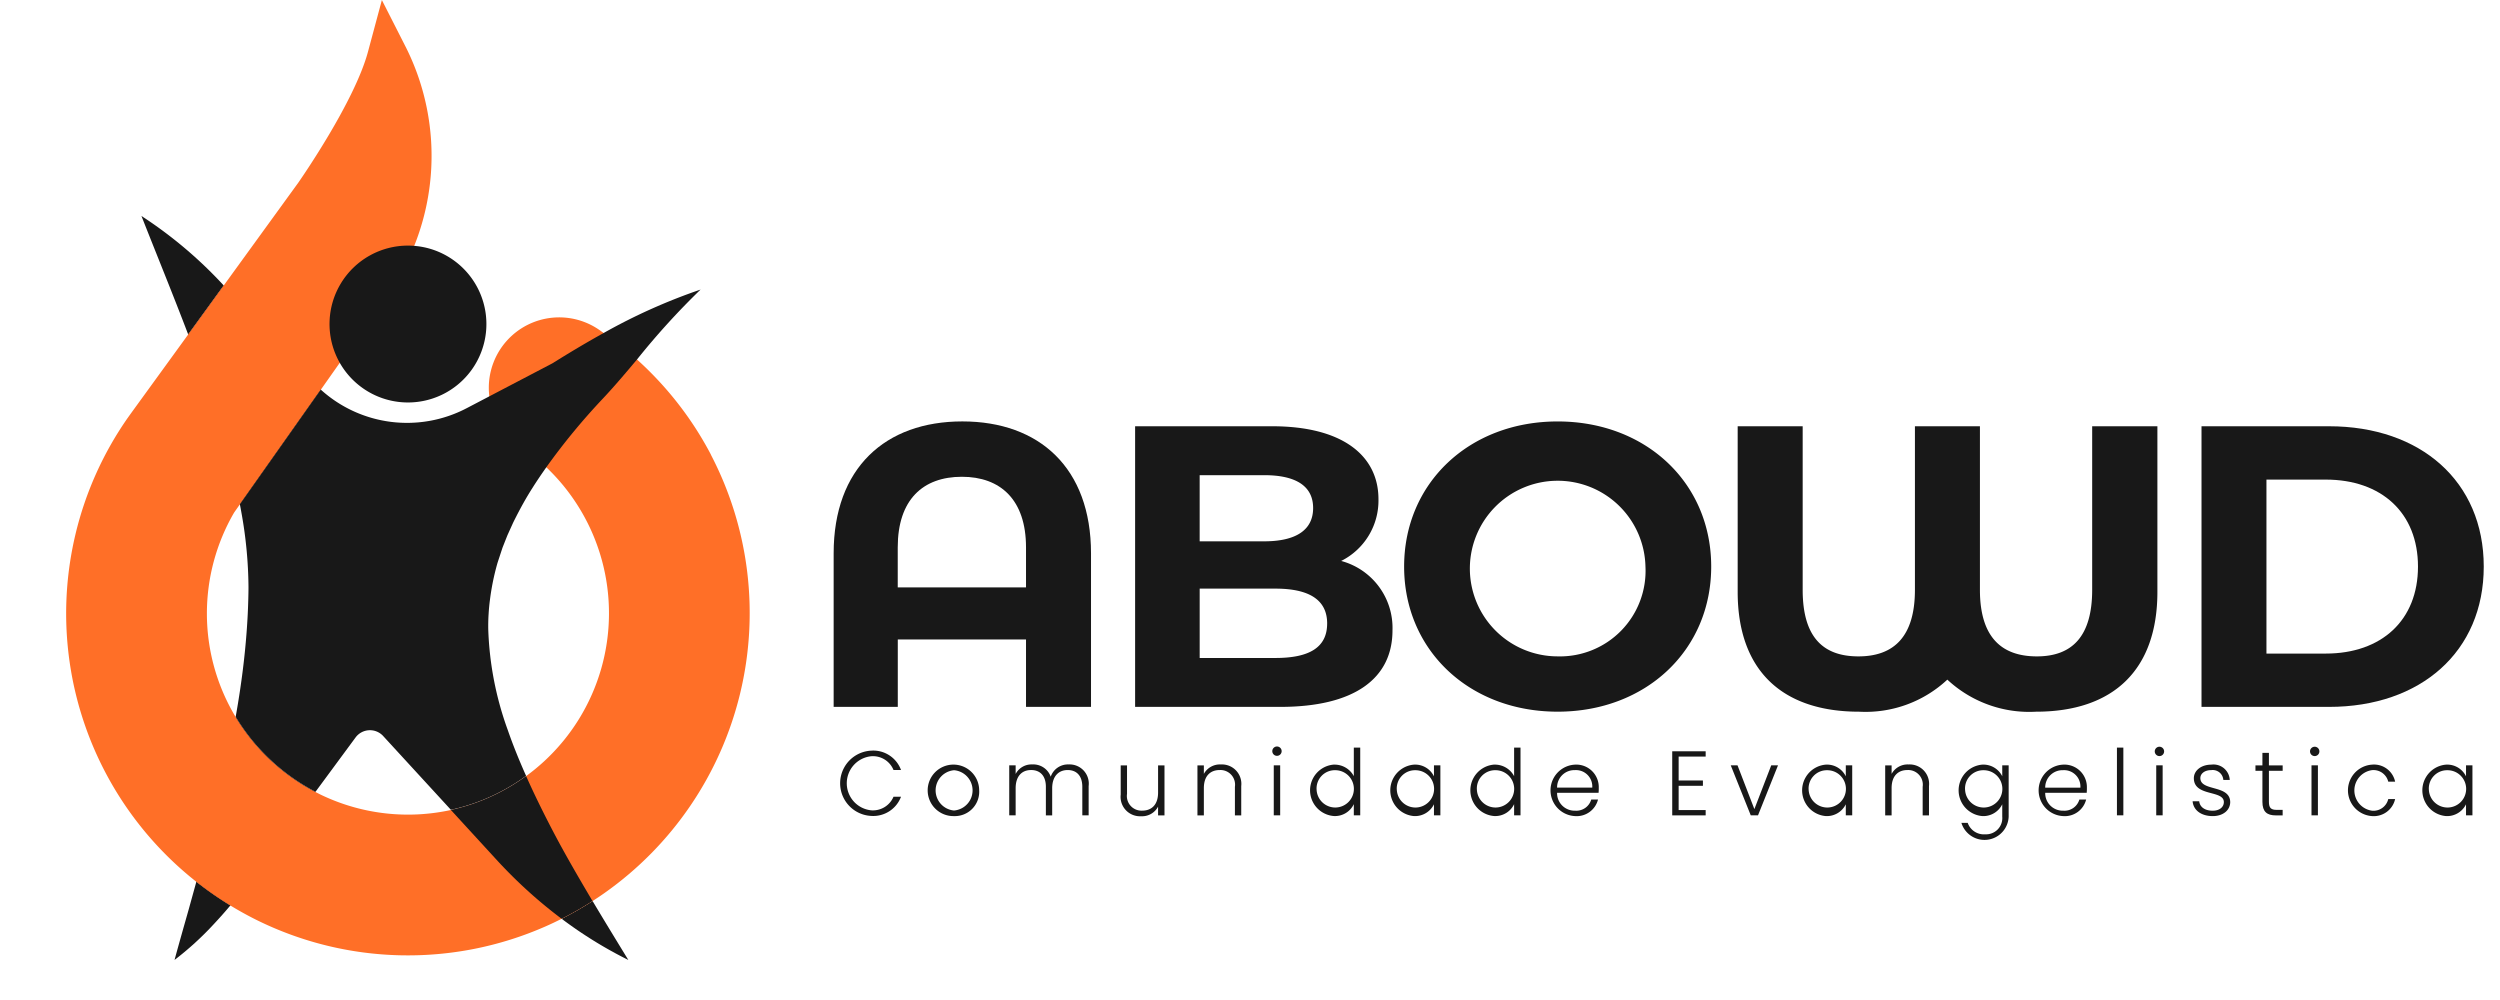 <svg xmlns="http://www.w3.org/2000/svg" viewBox="0 0 200 80">
  <g id="Logo_Roda_pé" data-name="Logo Roda pé" transform="translate(-371.991 -3942.161)">
    <path id="Caminho_157" data-name="Caminho 157" d="M371.991,4154.859" transform="translate(0 -174.43)" fill="none" stroke="#5ae8ff" stroke-width="1"/>
    <g id="Grupo_72" data-name="Grupo 72" transform="translate(377.285 3942.161)">
      <g id="Grupo_68" data-name="Grupo 68" transform="translate(61.398 33.716)">
        <g id="Grupo_67" data-name="Grupo 67">
          <path id="Caminho_158" data-name="Caminho 158" d="M763.258,4140.108v12.283h-5.2V4147H747.8v5.389h-5.131v-12.283c0-6.832,4.137-10.552,10.295-10.552S763.258,4133.276,763.258,4140.108Zm-5.2,2.725v-3.206c0-3.817-2.052-5.644-5.131-5.644-3.111,0-5.131,1.826-5.131,5.644v3.206Z" transform="translate(-742.669 -4129.557)" fill="#181818"/>
          <path id="Caminho_159" data-name="Caminho 159" d="M897.308,4148.02c0,3.88-3.079,6.125-8.98,6.125h-11.61v-22.45h10.968c5.612,0,8.5,2.341,8.5,5.837a5.4,5.4,0,0,1-2.983,4.938A5.546,5.546,0,0,1,897.308,4148.02Zm-15.426-12.412v5.292h5.164c2.534,0,3.913-.9,3.913-2.662s-1.379-2.63-3.913-2.63Zm10.2,11.867c0-1.894-1.443-2.791-4.137-2.791h-6.062v5.548h6.062C890.638,4150.232,892.081,4149.4,892.081,4147.475Z" transform="translate(-852.601 -4131.31)" fill="#181818"/>
          <path id="Caminho_160" data-name="Caminho 160" d="M996.331,4141.166c0-6.671,5.2-11.609,12.283-11.609,7.056,0,12.283,4.907,12.283,11.609s-5.228,11.609-12.283,11.609C1001.526,4152.775,996.331,4147.837,996.331,4141.166Zm19.307,0a7.025,7.025,0,1,0-7.024,7.185A6.847,6.847,0,0,0,1015.638,4141.166Z" transform="translate(-950.693 -4129.557)" fill="#181818"/>
          <path id="Caminho_161" data-name="Caminho 161" d="M1178.22,4131.695v13.245c0,6.287-3.56,9.59-9.717,9.59a9.607,9.607,0,0,1-7.088-2.566,9.579,9.579,0,0,1-7.056,2.566c-6.158,0-9.717-3.3-9.717-9.59v-13.245h5.2v13.086c0,3.72,1.572,5.324,4.458,5.324,2.854,0,4.522-1.6,4.522-5.324v-13.086h5.2v13.086c0,3.72,1.668,5.324,4.554,5.324,2.823,0,4.426-1.6,4.426-5.324v-13.086Z" transform="translate(-1072.32 -4131.31)" fill="#181818"/>
          <path id="Caminho_162" data-name="Caminho 162" d="M1350.886,4131.695h10.2c7.344,0,12.379,4.426,12.379,11.225s-5.035,11.225-12.379,11.225h-10.2Zm9.942,18.185c4.458,0,7.376-2.662,7.376-6.959s-2.918-6.959-7.376-6.959h-4.747v13.919Z" transform="translate(-1241.457 -4131.31)" fill="#181818"/>
        </g>
      </g>
      <g id="Grupo_70" data-name="Grupo 70" transform="translate(61.923 59.72)">
        <g id="Grupo_69" data-name="Grupo 69">
          <path id="Caminho_163" data-name="Caminho 163" d="M748.093,4275.925a2.365,2.365,0,0,1,2.359,1.553h-.6a1.782,1.782,0,0,0-1.758-1.105,2.174,2.174,0,0,0,0,4.331,1.791,1.791,0,0,0,1.758-1.091h.6a2.371,2.371,0,0,1-2.359,1.538,2.614,2.614,0,0,1,0-5.224Z" transform="translate(-745.587 -4275.596)" fill="#181818"/>
          <path id="Caminho_164" data-name="Caminho 164" d="M787.123,4286.273a2.06,2.06,0,1,1,2.015-2.06A1.95,1.95,0,0,1,787.123,4286.273Zm0-.447a1.617,1.617,0,0,0,.007-3.223,1.618,1.618,0,0,0-.007,3.223Z" transform="translate(-778.021 -4280.705)" fill="#181818"/>
          <path id="Caminho_165" data-name="Caminho 165" d="M826.582,4283.861c0-.887-.462-1.341-1.172-1.341s-1.238.483-1.238,1.458v2.168h-.505v-2.286c0-.887-.469-1.341-1.18-1.341-.733,0-1.238.483-1.238,1.458v2.168h-.513v-4h.513v.69a1.427,1.427,0,0,1,1.326-.763,1.478,1.478,0,0,1,1.48.982,1.456,1.456,0,0,1,1.444-.982,1.537,1.537,0,0,1,1.59,1.729v2.344h-.506Z" transform="translate(-807.214 -4280.637)" fill="#181818"/>
          <path id="Caminho_166" data-name="Caminho 166" d="M873.807,4286.483h-.513v-.7a1.446,1.446,0,0,1-1.363.769,1.552,1.552,0,0,1-1.627-1.729v-2.338h.506v2.279a1.169,1.169,0,0,0,1.216,1.34c.747,0,1.268-.468,1.268-1.443v-2.176h.513Z" transform="translate(-847.865 -4280.973)" fill="#181818"/>
          <path id="Caminho_167" data-name="Caminho 167" d="M907.432,4283.861a1.17,1.17,0,0,0-1.216-1.341c-.748,0-1.268.47-1.268,1.443v2.183h-.513v-4h.513v.683a1.46,1.46,0,0,1,1.363-.755,1.553,1.553,0,0,1,1.627,1.729v2.344h-.506Z" transform="translate(-875.856 -4280.637)" fill="#181818"/>
          <path id="Caminho_168" data-name="Caminho 168" d="M937.712,4274.464a.374.374,0,0,1,.748,0,.374.374,0,1,1-.748,0Zm.117,1.136h.513v4h-.513Z" transform="translate(-903.145 -4274.091)" fill="#181818"/>
          <path id="Caminho_169" data-name="Caminho 169" d="M956.454,4275.944a1.739,1.739,0,0,1,1.575.922v-2.285h.513V4280h-.513v-.895a1.668,1.668,0,0,1-1.583.953,2.064,2.064,0,0,1,.007-4.118Zm.088.447a1.461,1.461,0,0,0-1.487,1.6,1.492,1.492,0,1,0,1.487-1.6Z" transform="translate(-916.941 -4274.494)" fill="#181818"/>
          <path id="Caminho_170" data-name="Caminho 170" d="M992.084,4282.155a1.669,1.669,0,0,1,1.583.938v-.879h.513v4h-.513v-.887a1.689,1.689,0,0,1-1.59.945,2.065,2.065,0,0,1,.007-4.118Zm.1.448a1.46,1.46,0,0,0-1.487,1.6,1.492,1.492,0,1,0,1.487-1.6Z" transform="translate(-946.167 -4280.705)" fill="#181818"/>
          <path id="Caminho_171" data-name="Caminho 171" d="M1027.731,4275.944a1.739,1.739,0,0,1,1.576.922v-2.285h.512V4280h-.512v-.895a1.668,1.668,0,0,1-1.583.953,2.064,2.064,0,0,1,.007-4.118Zm.088.447a1.461,1.461,0,0,0-1.487,1.6,1.492,1.492,0,1,0,1.487-1.6Z" transform="translate(-975.395 -4274.494)" fill="#181818"/>
          <path id="Caminho_172" data-name="Caminho 172" d="M1063.415,4286.273a2.061,2.061,0,0,1,0-4.118,1.8,1.8,0,0,1,1.89,1.854,3.5,3.5,0,0,1-.015.4h-3.319a1.4,1.4,0,0,0,1.443,1.43,1.239,1.239,0,0,0,1.29-.894h.542A1.759,1.759,0,0,1,1063.415,4286.273Zm-1.443-2.278h2.813a1.309,1.309,0,0,0-1.392-1.4A1.381,1.381,0,0,0,1061.971,4284Z" transform="translate(-1004.621 -4280.705)" fill="#181818"/>
          <path id="Caminho_173" data-name="Caminho 173" d="M1118.214,4276.635h-2.162v1.913h1.942v.425h-1.942v1.941h2.162v.425h-2.675v-5.127h2.675Z" transform="translate(-1048.978 -4275.829)" fill="#181818"/>
          <path id="Caminho_174" data-name="Caminho 174" d="M1142.075,4282.482l1.348,3.5,1.348-3.5h.542l-1.6,4h-.579l-1.6-4Z" transform="translate(-1070.29 -4280.973)" fill="#181818"/>
          <path id="Caminho_175" data-name="Caminho 175" d="M1175.207,4282.155a1.669,1.669,0,0,1,1.583.938v-.879h.513v4h-.513v-.887a1.689,1.689,0,0,1-1.59.945,2.065,2.065,0,0,1,.007-4.118Zm.1.448a1.46,1.46,0,0,0-1.487,1.6,1.492,1.492,0,1,0,1.487-1.6Z" transform="translate(-1096.343 -4280.705)" fill="#181818"/>
          <path id="Caminho_176" data-name="Caminho 176" d="M1213.234,4283.861a1.17,1.17,0,0,0-1.216-1.341c-.748,0-1.268.47-1.268,1.443v2.183h-.513v-4h.513v.683a1.46,1.46,0,0,1,1.363-.755,1.553,1.553,0,0,1,1.627,1.729v2.344h-.506Z" transform="translate(-1126.638 -4280.637)" fill="#181818"/>
          <path id="Caminho_177" data-name="Caminho 177" d="M1244.774,4282.155a1.681,1.681,0,0,1,1.583.931v-.872h.513v4.1a1.934,1.934,0,0,1-3.781.5h.505a1.369,1.369,0,0,0,1.407.916,1.3,1.3,0,0,0,1.356-1.413v-.99a1.685,1.685,0,0,1-1.583.945,2.065,2.065,0,0,1,0-4.118Zm.1.448a1.46,1.46,0,0,0-1.488,1.6,1.492,1.492,0,1,0,1.488-1.6Z" transform="translate(-1153.394 -4280.705)" fill="#181818"/>
          <path id="Caminho_178" data-name="Caminho 178" d="M1280.463,4286.273a2.061,2.061,0,0,1,0-4.118,1.8,1.8,0,0,1,1.891,1.854,3.444,3.444,0,0,1-.015.4h-3.319a1.4,1.4,0,0,0,1.443,1.43,1.239,1.239,0,0,0,1.29-.894h.542A1.758,1.758,0,0,1,1280.463,4286.273ZM1279.02,4284h2.814a1.309,1.309,0,0,0-1.393-1.4A1.382,1.382,0,0,0,1279.02,4284Z" transform="translate(-1182.62 -4280.705)" fill="#181818"/>
          <path id="Caminho_179" data-name="Caminho 179" d="M1313.284,4274.582h.513V4280h-.513Z" transform="translate(-1211.146 -4274.494)" fill="#181818"/>
          <path id="Caminho_180" data-name="Caminho 180" d="M1330.106,4274.464a.374.374,0,0,1,.747,0,.374.374,0,1,1-.747,0Zm.117,1.136h.513v4h-.513Z" transform="translate(-1224.941 -4274.091)" fill="#181818"/>
          <path id="Caminho_181" data-name="Caminho 181" d="M1348.539,4286.273c-.909,0-1.546-.454-1.612-1.187h.528c.044.439.425.755,1.077.755.572,0,.894-.308.894-.689,0-.989-2.4-.411-2.4-1.912,0-.594.564-1.085,1.407-1.085a1.3,1.3,0,0,1,1.465,1.224h-.513a.855.855,0,0,0-.967-.785c-.535,0-.872.285-.872.638,0,1.083,2.367.506,2.389,1.919C1349.931,4285.8,1349.367,4286.273,1348.539,4286.273Z" transform="translate(-1238.735 -4280.705)" fill="#181818"/>
          <path id="Caminho_182" data-name="Caminho 182" d="M1375.425,4278.338h-.557v-.432h.557v-1h.52v1h1.1v.432h-1.1v2.484c0,.491.168.644.63.644h.469v.441h-.55c-.7,0-1.069-.287-1.069-1.085Z" transform="translate(-1261.649 -4276.396)" fill="#181818"/>
          <path id="Caminho_183" data-name="Caminho 183" d="M1399.143,4274.464a.374.374,0,0,1,.747,0,.374.374,0,1,1-.747,0Zm.117,1.136h.513v4h-.513Z" transform="translate(-1281.557 -4274.091)" fill="#181818"/>
          <path id="Caminho_184" data-name="Caminho 184" d="M1417.905,4282.155a1.727,1.727,0,0,1,1.839,1.362h-.55a1.219,1.219,0,0,0-1.29-.922,1.638,1.638,0,0,0,0,3.247,1.216,1.216,0,0,0,1.29-.932h.55a1.753,1.753,0,0,1-1.839,1.363,2.063,2.063,0,0,1,0-4.118Z" transform="translate(-1295.351 -4280.705)" fill="#181818"/>
          <path id="Caminho_185" data-name="Caminho 185" d="M1450.99,4282.155a1.669,1.669,0,0,1,1.583.938v-.879h.513v4h-.513v-.887a1.688,1.688,0,0,1-1.59.945,2.065,2.065,0,0,1,.007-4.118Zm.1.448a1.46,1.46,0,0,0-1.487,1.6,1.492,1.492,0,1,0,1.487-1.6Z" transform="translate(-1322.508 -4280.705)" fill="#181818"/>
        </g>
      </g>
      <g id="Grupo_71" data-name="Grupo 71" transform="translate(0)">
        <path id="Caminho_186" data-name="Caminho 186" d="M515.478,4267.5l-3.206,4.345c.219.115.439.225.663.329a16.032,16.032,0,0,0,10.168,1.112l-5.416-5.9A1.433,1.433,0,0,0,515.478,4267.5Z" transform="translate(-492.326 -4208.486)" fill="none"/>
        <path id="Caminho_187" data-name="Caminho 187" d="M467.259,4175.2q.026-.538.041-1.077c.01-.363.017-.726.019-1.087a34.687,34.687,0,0,0-.557-5.905q-.063-.357-.132-.714l-.321.456-.14.2a16.06,16.06,0,0,0,.008,16.162c.038.064.078.128.117.191q.192-1.077.354-2.16C466.948,4179.25,467.162,4177.23,467.259,4175.2Z" transform="translate(-452.733 -4126.069)" fill="none"/>
        <path id="Caminho_188" data-name="Caminho 188" d="M592.232,4152.245c-.412.694-.791,1.414-1.148,2.132-.131.292-.32.711-.453,1-.044.116-.343.871-.4,1.007-.132.387-.276.824-.4,1.213a19.35,19.35,0,0,0-.615,3.021c-.043.358-.077.717-.1,1.079-.024.413-.035.827-.028,1.242a26.023,26.023,0,0,0,1.563,8.05c.43,1.24.928,2.46,1.464,3.66a16.6,16.6,0,0,0,1.441-1.182,16.1,16.1,0,0,0,.181-23.519c-.386.547-.762,1.1-1.12,1.668Q592.42,4151.928,592.232,4152.245Z" transform="translate(-555.323 -4112.563)" fill="none"/>
        <path id="Caminho_189" data-name="Caminho 189" d="M451.336,4334.222q-.309,1.121-.619,2.24c-.373,1.316-.752,2.643-1.127,4.018a24.5,24.5,0,0,0,3.141-2.864c.453-.484.9-.985,1.328-1.5a27.365,27.365,0,0,1-2.589-1.789C451.425,4334.294,451.381,4334.257,451.336,4334.222Z" transform="translate(-440.922 -4263.684)" fill="#181818"/>
        <path id="Caminho_190" data-name="Caminho 190" d="M434.878,4038.2c1.233,3.133,2.529,6.294,3.739,9.476l2.842-3.918A34.488,34.488,0,0,0,434.878,4038.2Z" transform="translate(-428.857 -4020.922)" fill="#181818"/>
        <path id="Caminho_191" data-name="Caminho 191" d="M627.056,4347.51c-.926-1.515-1.9-3.107-2.859-4.715a27.255,27.255,0,0,1-2.475,1.419A33.934,33.934,0,0,0,627.056,4347.51Z" transform="translate(-582.085 -4270.713)" fill="#181818"/>
        <path id="Caminho_192" data-name="Caminho 192" d="M458.752,4082.189c.4,1.464.76,2.936,1.045,4.415l6.138-8.7.333-.471c-.217-.2-.427-.4-.629-.622l-6.238-6.715h0q-.442-.507-.9-1l-2.842,3.918q.44,1.158.865,2.321C457.349,4077.61,458.111,4079.9,458.752,4082.189Z" transform="translate(-445.899 -4046.257)" fill="#181818"/>
        <path id="Caminho_193" data-name="Caminho 193" d="M463.469,4274.21l.008-.011q.232-.308.459-.622l4.892-6.63a16.188,16.188,0,0,1-6.384-6c-.567,3.183-1.323,6.345-2.148,9.485-.325,1.236-.66,2.468-1,3.7.045.037.088.072.133.107a27.353,27.353,0,0,0,2.589,1.789q.746-.882,1.45-1.815Z" transform="translate(-448.883 -4203.591)" fill="#181818"/>
        <path id="Caminho_194" data-name="Caminho 194" d="M592.028,4099.276l.1.069a15.9,15.9,0,0,1,2.018,1.625,52.068,52.068,0,0,1,4.563-5.534c.873-.932,1.774-2,2.691-3.087a27,27,0,0,0-2.407-1.937l-.264-.187c-1.23.679-2.433,1.394-3.63,2.133-.162.1-.323.2-.484.3h0l-5.032,2.633a5.628,5.628,0,0,0,2.445,3.983Z" transform="translate(-555.728 -4063.585)" fill="#ffb93f"/>
        <path id="Caminho_195" data-name="Caminho 195" d="M518.517,4057.641a6.243,6.243,0,0,0,.818,3.1l.932-1.321,2.979-4.223.044-.062a19.271,19.271,0,0,0,2-3.743c-.166-.013-.333-.021-.5-.021A6.273,6.273,0,0,0,518.517,4057.641Z" transform="translate(-497.448 -4031.721)" fill="#ffb93f"/>
        <path id="Caminho_196" data-name="Caminho 196" d="M452.994,3978.533a27.274,27.274,0,0,0-4.491-6.231q-.684-.714-1.419-1.376a26.852,26.852,0,0,0-2.407-1.937l-.264-.187-.089-.063-.124-.087a5.631,5.631,0,0,0-8.976,4.531,5.632,5.632,0,0,0,2.487,4.673l.1.069a15.89,15.89,0,0,1,2.018,1.623,16.11,16.11,0,0,1-.181,23.518,16.292,16.292,0,0,1-1.441,1.183,15.993,15.993,0,0,1-5.47,2.582c-.181.047-.365.089-.549.13a16.065,16.065,0,0,1-10.168-1.112c-.224-.1-.445-.215-.663-.328a16.191,16.191,0,0,1-6.384-6c-.039-.064-.079-.127-.117-.192a16.061,16.061,0,0,1-.008-16.162l.14-.2.321-.455,6.139-8.7.333-.471,1.518-2.154.932-1.32,2.979-4.224.044-.062A19.387,19.387,0,0,0,428.618,3946l-1.949-3.835-1.11,4.131c-1.073,4-5.385,10.2-5.56,10.456l-5.043,6.953-.942,1.3-2.842,3.918-.125.173-4.355,6-.294.408a27.325,27.325,0,0,0,5.429,37.2c.045.035.088.072.133.107a27.165,27.165,0,0,0,2.589,1.789q1.028.628,2.112,1.167a27.3,27.3,0,0,0,23.1.507q.652-.287,1.285-.608a27.485,27.485,0,0,0,2.475-1.419c.321-.207.638-.419.95-.639a27.4,27.4,0,0,0,8.519-35.07Z" transform="translate(-401.413 -3942.161)" fill="#ff6f27"/>
        <path id="Caminho_197" data-name="Caminho 197" d="M580.433,4291.248c-.671-1.3-1.331-2.645-1.942-4.014a16,16,0,0,1-5.47,2.583c-.182.047-.365.089-.549.129l3.773,4.113q.434.469.883.923a37.76,37.76,0,0,0,4.2,3.667,27.832,27.832,0,0,0,2.475-1.418c-.9-1.519-1.794-3.052-2.612-4.552Q580.8,4291.957,580.433,4291.248Z" transform="translate(-541.696 -4225.149)" fill="#181818"/>
        <path id="Caminho_198" data-name="Caminho 198" d="M506.228,4074.447c-1.23.679-2.433,1.395-3.63,2.134-.162.1-.323.2-.484.3h0l-5.032,2.633-1.821.953a10.277,10.277,0,0,1-11.666-1.491l-.333.472-6.138,8.7c.046.238.09.476.132.715a34.676,34.676,0,0,1,.557,5.9c0,.363-.009.726-.019,1.087s-.023.719-.041,1.078c-.1,2.03-.311,4.051-.611,6.063q-.161,1.083-.354,2.162a16.189,16.189,0,0,0,6.384,6l3.206-4.346a1.433,1.433,0,0,1,2.209-.118l5.416,5.9q.276-.059.549-.128a16.008,16.008,0,0,0,5.47-2.583c-.536-1.2-1.034-2.419-1.464-3.66a26.014,26.014,0,0,1-1.563-8.048c-.007-.416,0-.831.028-1.244.021-.36.054-.719.1-1.078a19.33,19.33,0,0,1,.615-3.02c.128-.39.272-.827.4-1.214.054-.137.352-.89.4-1.007.132-.289.322-.708.453-1,.357-.719.735-1.437,1.148-2.132.126-.21.254-.42.387-.627.358-.567.734-1.121,1.12-1.668a52.112,52.112,0,0,1,4.564-5.534c.873-.932,1.774-1.995,2.691-3.087a59.273,59.273,0,0,1,5.08-5.586A46.1,46.1,0,0,0,506.228,4074.447Z" transform="translate(-463.228 -4047.808)" fill="#181818"/>
        <path id="Caminho_199" data-name="Caminho 199" d="M525.654,4051.429c-.12-.016-.24-.029-.361-.039-.166-.013-.333-.021-.5-.021a6.275,6.275,0,1,0,.864.06Z" transform="translate(-497.448 -4031.721)" fill="#181818"/>
      </g>
    </g>
  </g>
</svg>
